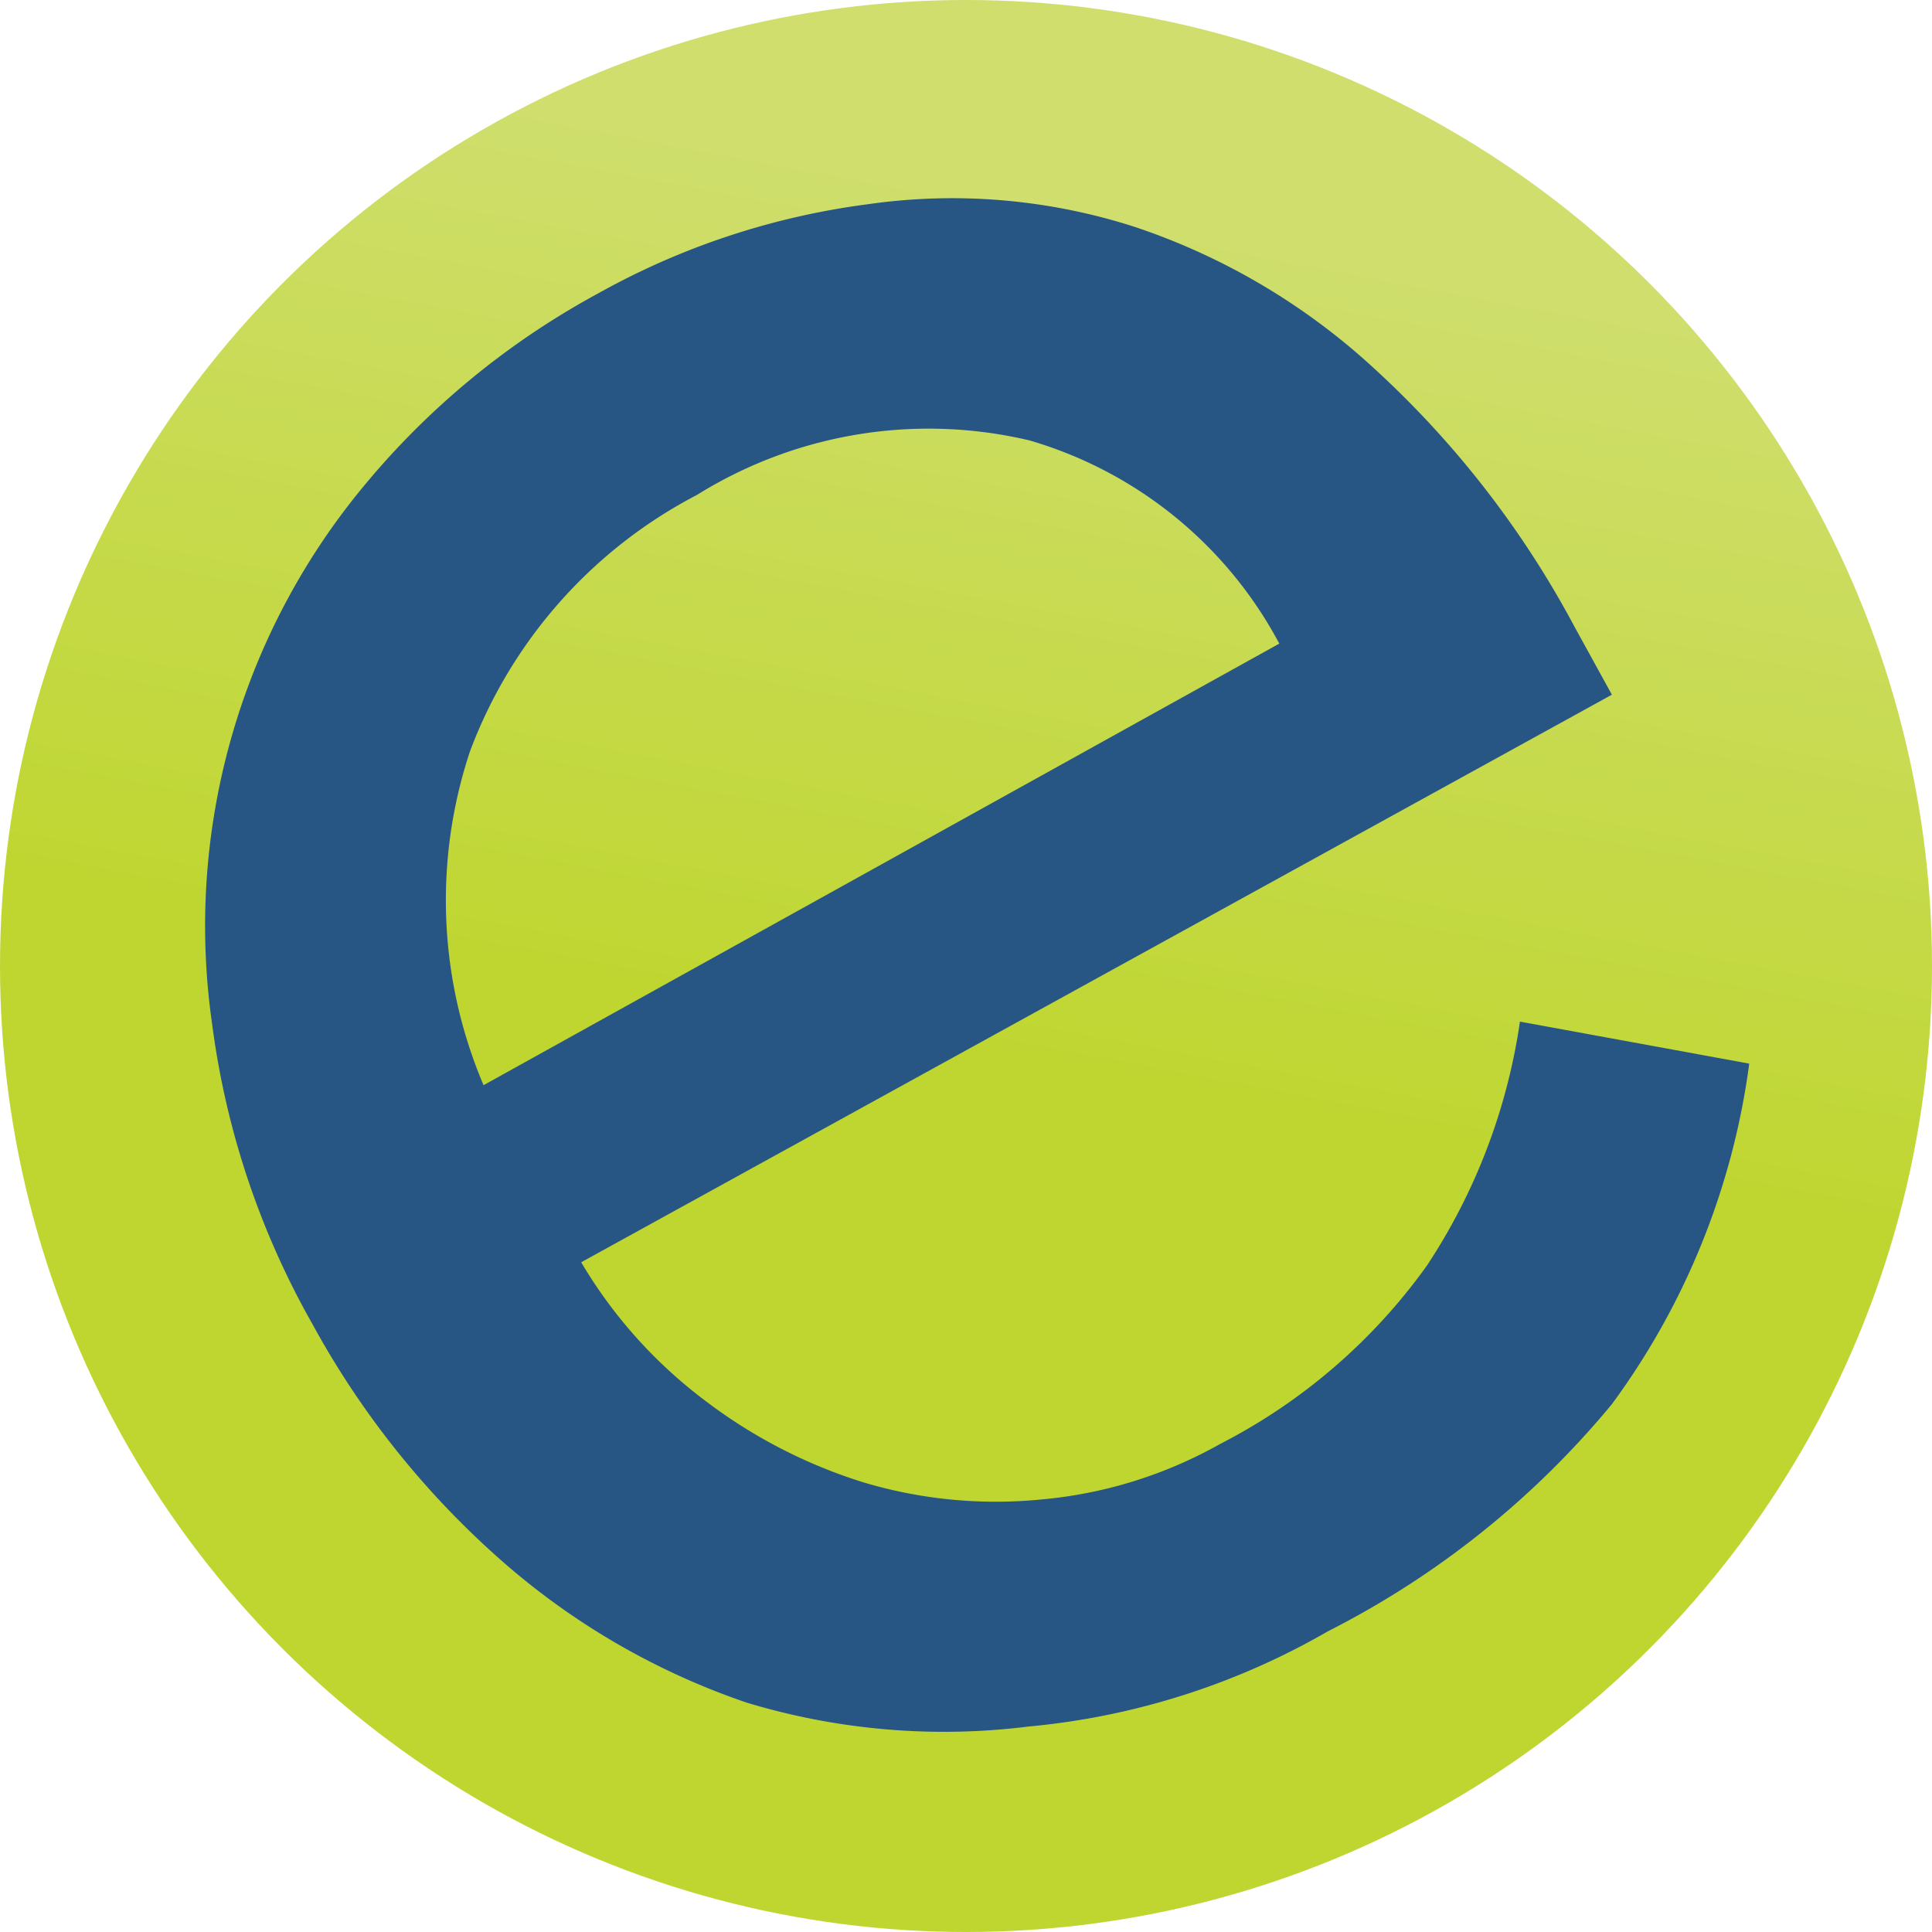 <svg xmlns="http://www.w3.org/2000/svg" xmlns:xlink="http://www.w3.org/1999/xlink" viewBox="0 0 17.02 17.02"><defs><style>.cls-1{fill:url(#linear-gradient);}.cls-2{fill:#275584;}</style><linearGradient id="linear-gradient" x1="-40.53" y1="99.05" x2="-44.45" y2="105.54" gradientTransform="matrix(0.94, -0.35, 0.35, 0.94, 12.74, -105.56)" gradientUnits="userSpaceOnUse"><stop offset="0" stop-color="#cfde6d"/><stop offset="0.82" stop-color="#c2d83c"/><stop offset="1" stop-color="#bfd630"/></linearGradient></defs><title>Letters_E_GR</title><g id="Capa_2" data-name="Capa 2"><g id="LOGOS_CURVA" data-name="LOGOS CURVA"><circle class="cls-1" cx="8.51" cy="8.51" r="8.51"/><path class="cls-2" d="M15.41,9.37a6.5,6.5,0,0,1-1.21,3,7.85,7.85,0,0,1-2.5,2,6.46,6.46,0,0,1-2.64.84A6,6,0,0,1,6.58,15a6.38,6.38,0,0,1-2.16-1.25,7.66,7.66,0,0,1-1.67-2.09,7.24,7.24,0,0,1-.88-2.63A6.07,6.07,0,0,1,3.19,4.3,7,7,0,0,1,5.26,2.59,6.62,6.62,0,0,1,7.64,1.8,5.24,5.24,0,0,1,10,2a5.84,5.84,0,0,1,2.11,1.25,8.5,8.5,0,0,1,1.76,2.27l.33.6-9.08,5A4.19,4.19,0,0,0,6.2,12.33a4.52,4.52,0,0,0,1.41.73,4.07,4.07,0,0,0,1.56.15,3.92,3.92,0,0,0,1.58-.49,5.1,5.1,0,0,0,1.82-1.57A5.27,5.27,0,0,0,13.39,9Zm-4.14-3.7a3.65,3.65,0,0,0-2.2-1.79,3.86,3.86,0,0,0-2.93.48,4.21,4.21,0,0,0-2,2.26,4.16,4.16,0,0,0,.12,2.94Z"/></g></g></svg>